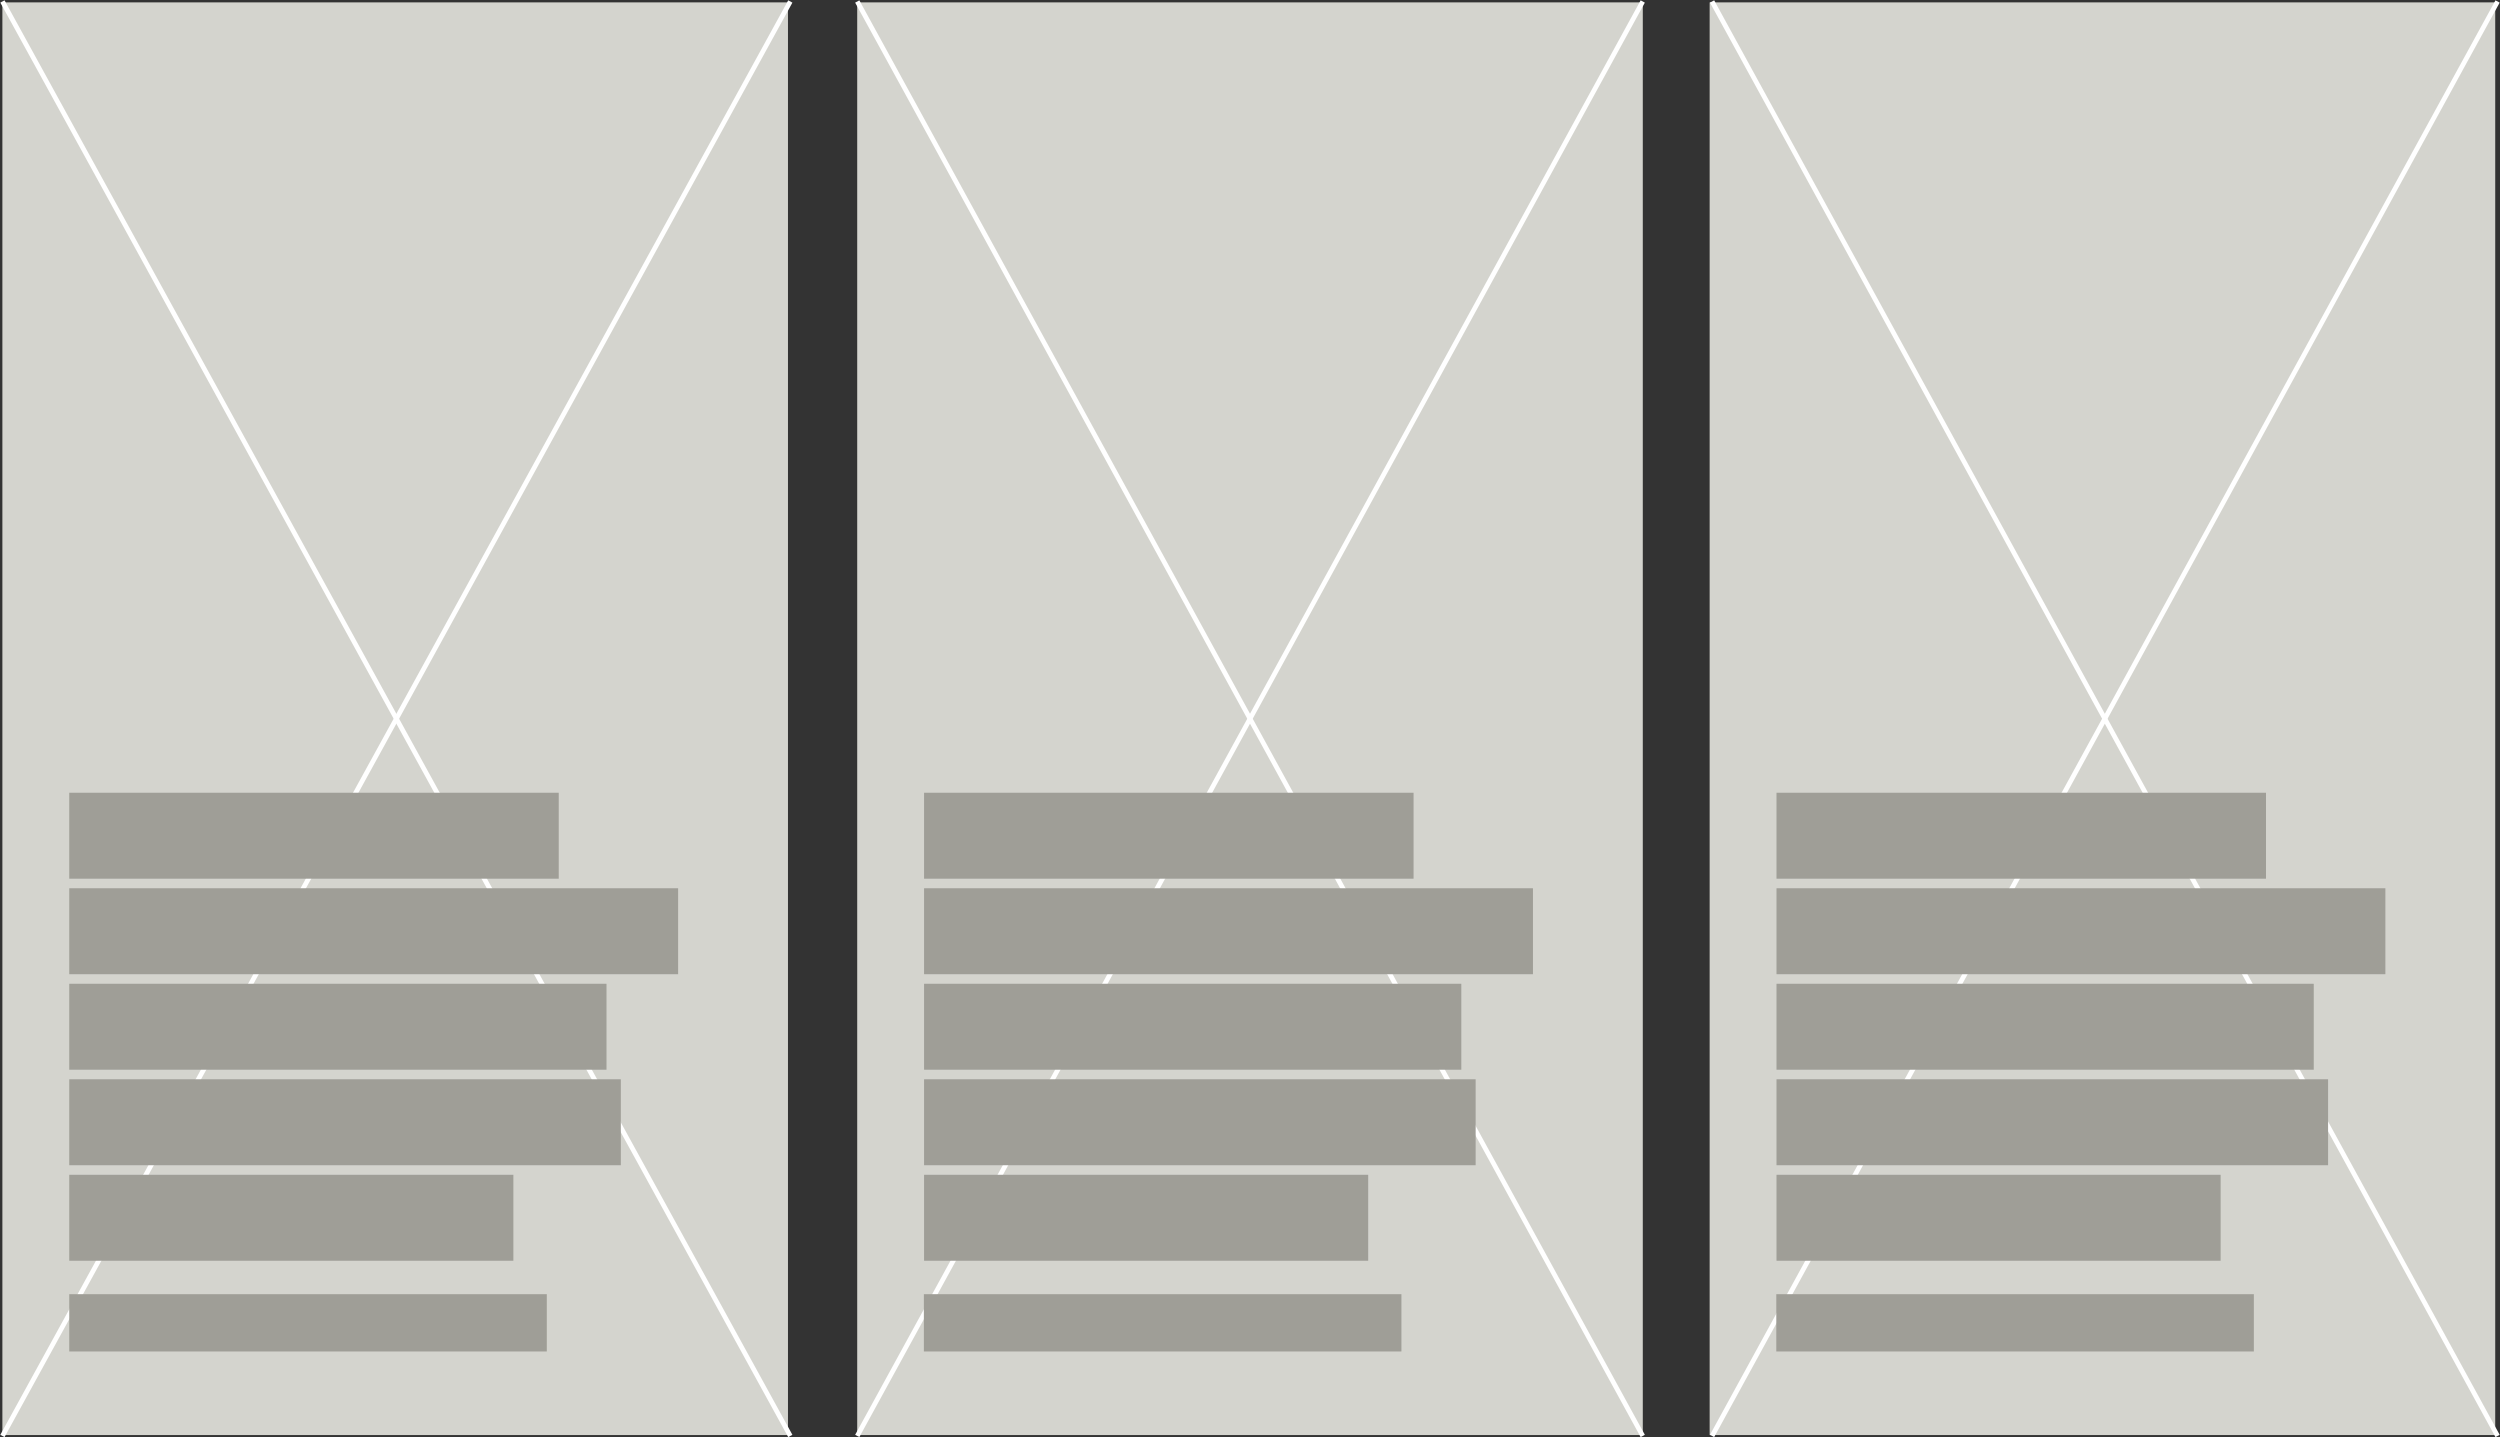 <?xml version="1.0" encoding="UTF-8"?>
<svg width="1047px" height="602px" viewBox="0 0 1047 602" version="1.1" xmlns="http://www.w3.org/2000/svg" xmlns:xlink="http://www.w3.org/1999/xlink">
    <rect x="0" y="0" width="1047" height="602" fill="#333333" stroke="none"/>
    <!-- Generator: Sketch 40.2 (33826) - http://www.bohemiancoding.com/sketch -->
    <title>Group 8</title>
    <desc>Created with Sketch.</desc>
    <defs></defs>
    <g id="Page-1" stroke="none" stroke-width="1" fill="none" fill-rule="evenodd">
        <g id="Group-3" transform="translate(-359, 1)">
            <g id="Group-8" transform="translate(360, 0)">
                <g id="top-row-teaser">
                    <rect fill="#D4D4CE" x="0" y="0" width="329" height="600"></rect>
                    <g id="cross" stroke="#FFFFFF" stroke-width="2" stroke-linecap="square">
                        <path d="M0.5,0.5 L329.5,599.5" id="Line"></path>
                        <path d="M329.5,0.5 L0.5,599.5" id="Line"></path>
                    </g>
                    <rect id="Rectangle-2" fill="#9F9E97" x="28" y="541" width="200" height="24"></rect>
                    <g id="teaser-row__headline-inner" transform="translate(28, 331)" fill="#9F9E97">
                        <rect id="Rectangle-2" x="0" y="160" width="186" height="36"></rect>
                        <rect id="Rectangle-2" x="0" y="120" width="231" height="36"></rect>
                        <rect id="Rectangle-2" x="0" y="80" width="225" height="36"></rect>
                        <rect id="Rectangle-2" x="0" y="40" width="255" height="36"></rect>
                        <rect id="Rectangle-2" x="0" y="0" width="205" height="36"></rect>
                    </g>
                </g>
                <g id="Group-7" transform="translate(358, 0)">
                    <rect id="top-row-teaser" fill="#D4D4CE" x="0" y="0" width="329" height="600"></rect>
                    <path d="M0.498,0.5 L328.502,599.5" id="Line" stroke="#FFFFFF" stroke-width="2" stroke-linecap="square"></path>
                    <path d="M328.502,0.5 L0.498,599.5" id="Line" stroke="#FFFFFF" stroke-width="2" stroke-linecap="square"></path>
                    <rect id="Rectangle-2" fill="#9F9E97" x="27.915" y="541" width="200" height="24"></rect>
                    <g id="cross"></g>
                </g>
                <g id="teaser-row__headline-inner" transform="translate(386, 331)" fill="#9F9E97">
                    <rect id="Rectangle-2" x="0" y="160" width="186" height="36"></rect>
                    <rect id="Rectangle-2" x="0" y="120" width="231" height="36"></rect>
                    <rect id="Rectangle-2" x="0" y="80" width="225" height="36"></rect>
                    <rect id="Rectangle-2" x="0" y="40" width="255" height="36"></rect>
                    <rect id="Rectangle-2" x="0" y="0" width="205" height="36"></rect>
                </g>
                <g id="Group-6" transform="translate(715, 0)">
                    <rect id="top-row-teaser" fill="#D4D4CE" x="0" y="0" width="329" height="600"></rect>
                    <g id="cross" transform="translate(1, 0)" stroke="#FFFFFF" stroke-width="2" stroke-linecap="square">
                        <path d="M0.498,0.5 L328.502,599.5" id="Line"></path>
                        <path d="M328.502,0.5 L0.498,599.5" id="Line"></path>
                    </g>
                    <g id="Group-5" transform="translate(27.915, 541)" fill="#9F9E97">
                        <rect id="Rectangle-2" x="0" y="0" width="200" height="24"></rect>
                    </g>
                </g>
                <g id="teaser-row__headline-inner" transform="translate(743, 331)" fill="#9F9E97">
                    <rect id="Rectangle-2" x="0" y="160" width="186" height="36"></rect>
                    <rect id="Rectangle-2" x="0" y="120" width="231" height="36"></rect>
                    <rect id="Rectangle-2" x="0" y="80" width="225" height="36"></rect>
                    <rect id="Rectangle-2" x="0" y="40" width="255" height="36"></rect>
                    <rect id="Rectangle-2" x="0" y="0" width="205" height="36"></rect>
                </g>
            </g>
        </g>
    </g>
</svg>